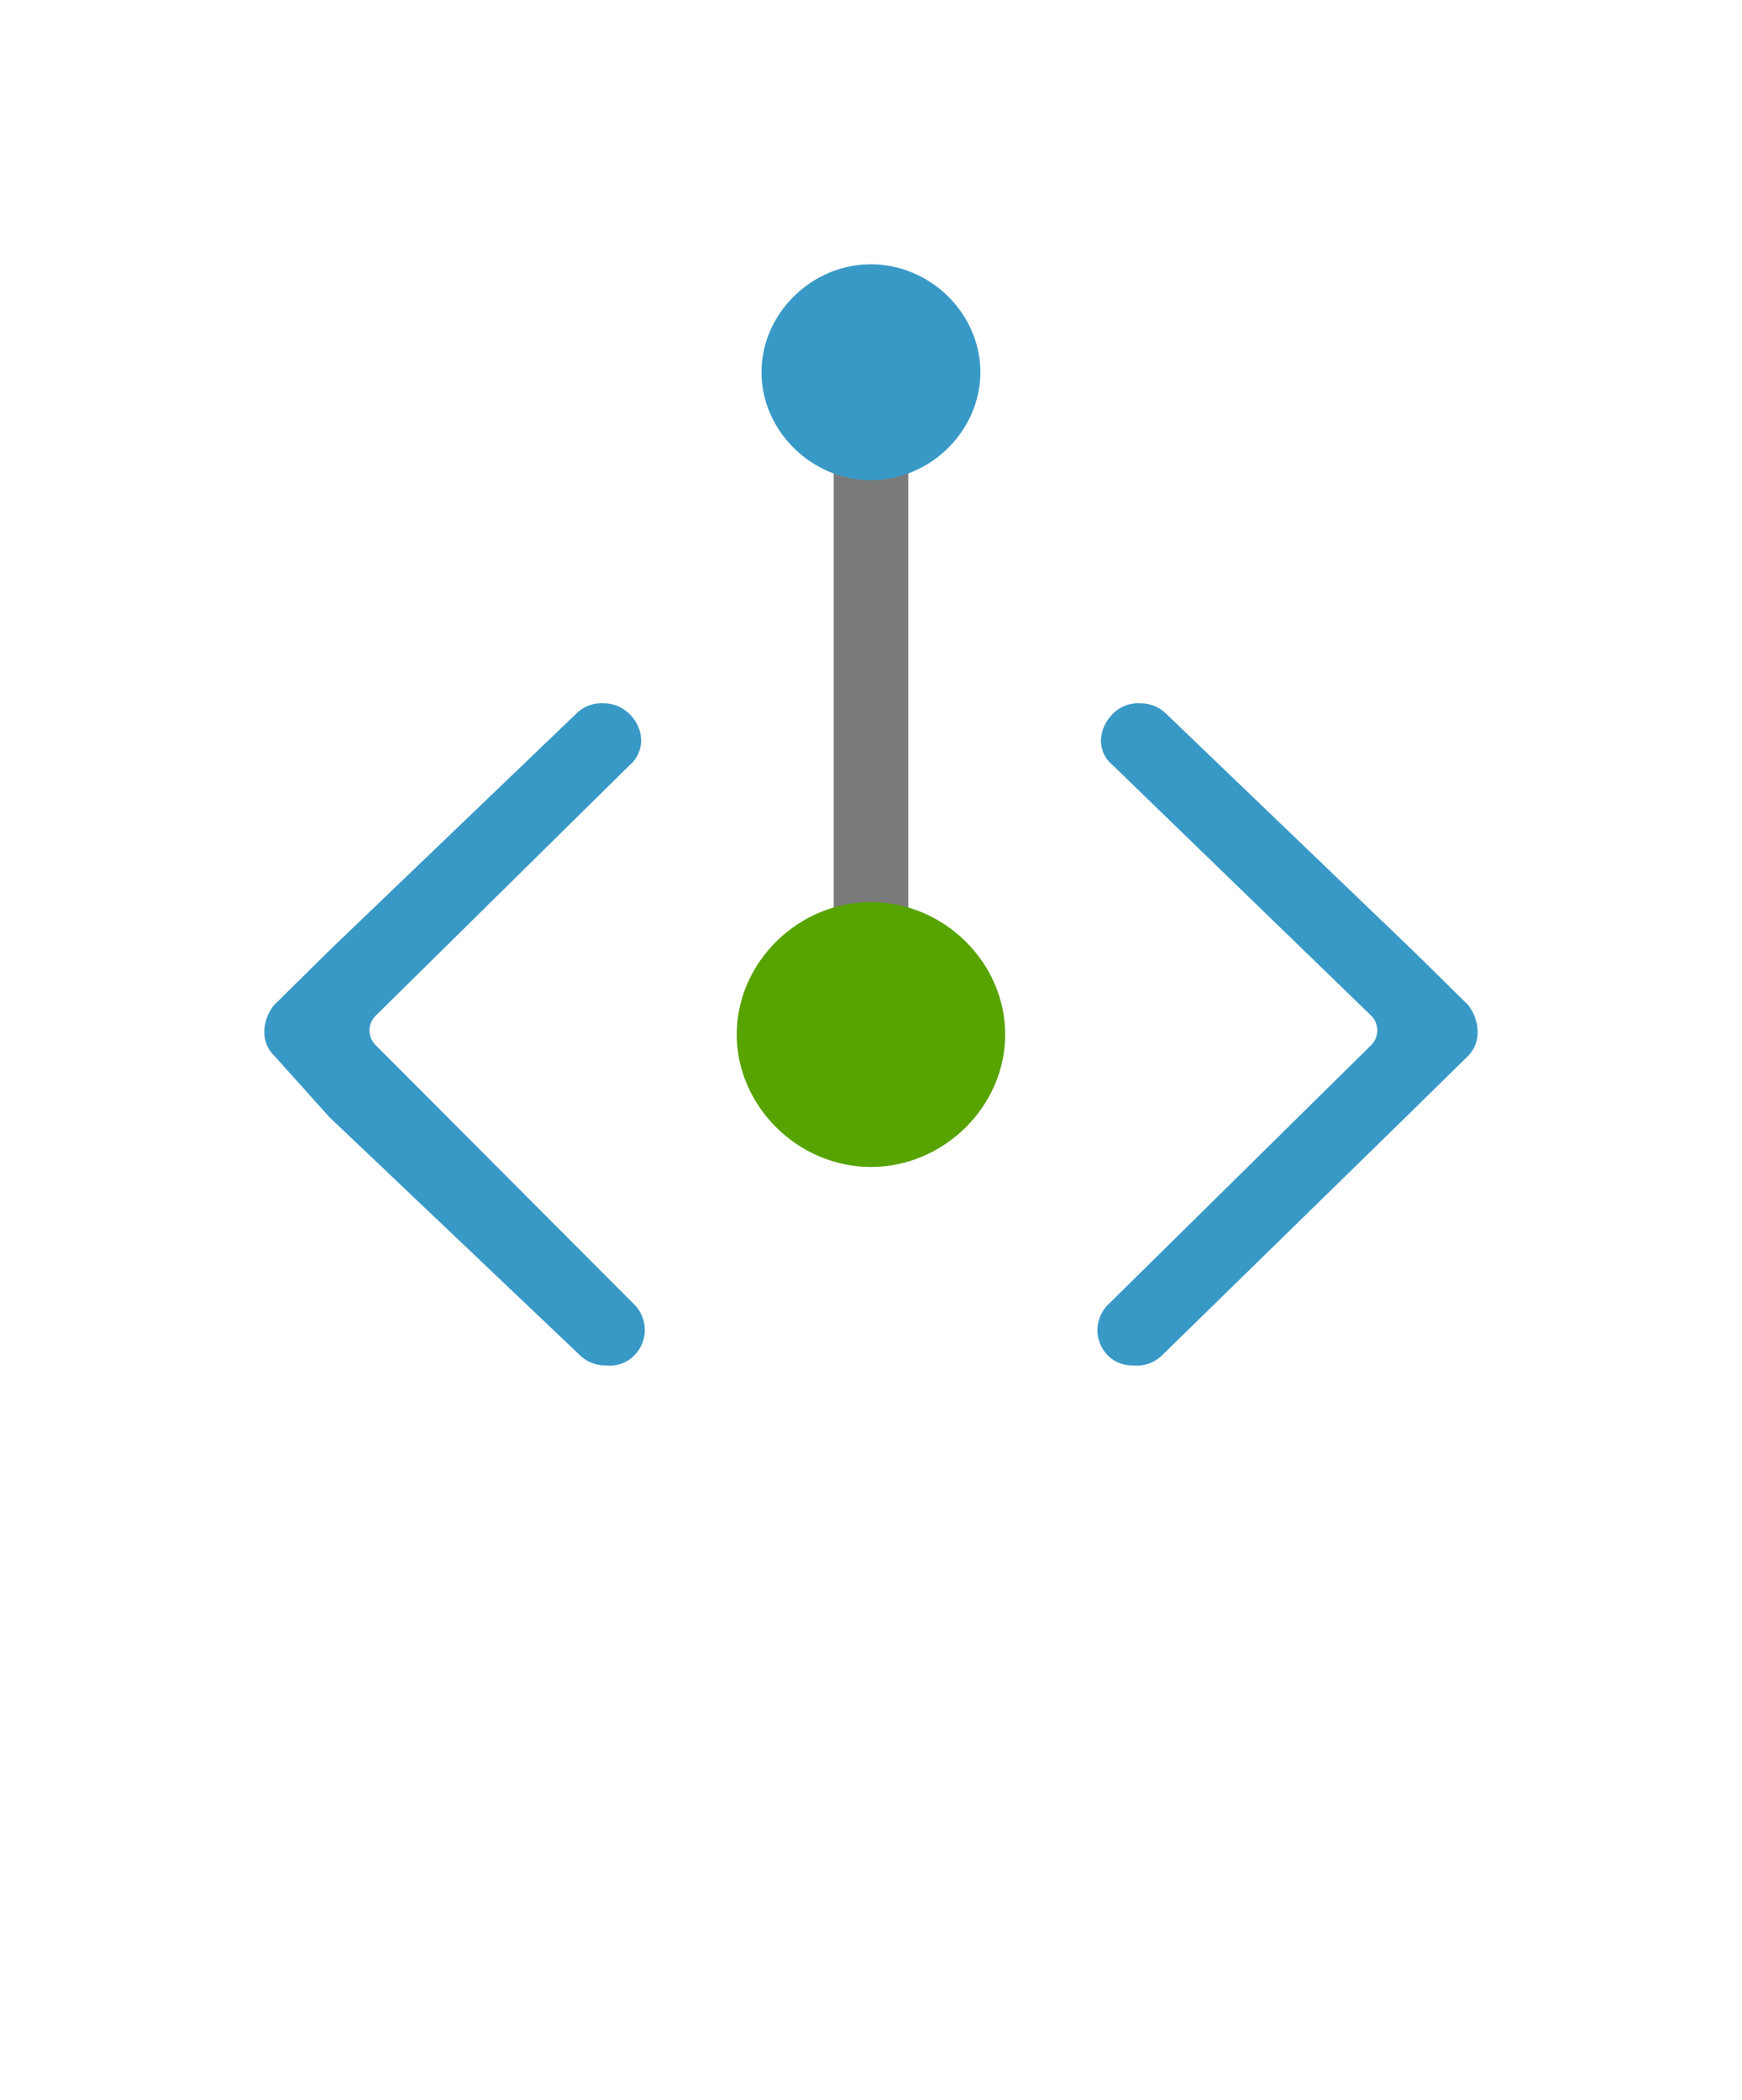 <?xml version="1.0" encoding="UTF-8" standalone="no"?>
<!DOCTYPE svg PUBLIC "-//W3C//DTD SVG 1.1//EN" "http://www.w3.org/Graphics/SVG/1.1/DTD/svg11.dtd">
<!-- Generated by Microsoft Visio, SVG Export Key Vault Networking.svg Page-1 -->
<svg xmlns="http://www.w3.org/2000/svg" xmlns:xlink="http://www.w3.org/1999/xlink" xmlns:ev="http://www.w3.org/2001/xml-events"
		width="1.121in" height="1.351in" viewBox="0 0 80.703 97.279" xml:space="preserve" color-interpolation-filters="sRGB"
		class="st4">
	<style type="text/css">
	<![CDATA[
		.st1 {fill:#7a7a7a;stroke:none;stroke-linecap:butt;stroke-width:12.24}
		.st2 {fill:#57a300;stroke:none;stroke-linecap:butt;stroke-width:12.24}
		.st3 {fill:#3999c6;stroke:none;stroke-linecap:butt;stroke-width:12.24}
		.st4 {fill:none;fill-rule:evenodd;font-size:12px;overflow:visible;stroke-linecap:square;stroke-miterlimit:3}
	]]>
	</style>

	<g>
		<title>Page-1</title>
		<g id="group16385-1" transform="translate(12.009,-34.016)">
			<title>Key Vault Networking.16385</title>
			<g id="group16386-2">
				<title>Sheet.16386</title>
				<g id="shape16387-3" transform="translate(26.614,-14.887)">
					<title>Sheet.16387</title>
					<rect x="0" y="66.824" width="3.456" height="30.455" class="st1"/>
				</g>
				<g id="shape16388-5" transform="translate(22.121,-9.205)">
					<title>Sheet.16388</title>
					<path d="M12.44 91.14 C12.44 94.47 9.6 97.28 6.22 97.28 C2.84 97.28 0 94.47 0 91.14 C0 87.81 2.84 85.01 6.22
								 85.01 C9.6 85.01 12.44 87.81 12.44 91.14 Z" class="st2"/>
				</g>
				<g id="shape16389-7">
					<title>Sheet.16389</title>
					<path d="M33.41 51.26 C33.41 53.97 31.09 56.26 28.34 56.26 C25.59 56.26 23.27 53.97 23.27 51.26 C23.27 48.54
								 25.59 46.26 28.34 46.26 C31.09 46.26 33.41 48.54 33.41 51.26 ZM40.47 97.27 A1.59 1.568 0 0
								 1 39.33 96.82 A1.706 1.683 0 0 1 39.33 94.45 L51.51 82.44 a0.986 0.973 -180 0 0 0.001
								 -1.381 L39.55 69.47 A1.486 1.466 0 0 1 39 68.4 C38.98 67.93 39.18 67.46 39.54 67.09 A1.642
								 1.619 0 0 1 40.87 66.6 C41.3 66.6 41.71 66.78 42.03 67.09 L53.45 78.05 L56 80.56 C56.51 81.19
								 56.69 82.25 56 82.94 L53.24 85.65 L41.81 96.82 A1.677 1.655 0 0 1 40.64 97.28 L40.65 97.28 L40.47
								 97.27 ZM16.05 97.27 A1.671 1.648 0 0 1 14.88 96.82 L3.24 85.76 L0.69 82.92 C0 82.25 0.17 81.22
								 0.67 80.59 L3.24 78.05 L14.67 67.09 A1.633 1.61 0 0 1 16 66.6 C16.42 66.6 16.83 66.78 17.15
								 67.09 C17.52 67.45 17.71 67.93 17.69 68.4 A1.544 1.523 0 0 1 17.13 69.49 L5.4 81.06 a0.983
								 0.969 -180 0 0 -0.001 1.381 L17.37 94.44 A1.713 1.69 0 0 1 17.36 96.82 C17.06 97.12
								 16.66 97.28 16.23 97.28 L16.05 97.27 Z" class="st3"/>
				</g>
			</g>
		</g>
	</g>
</svg>

